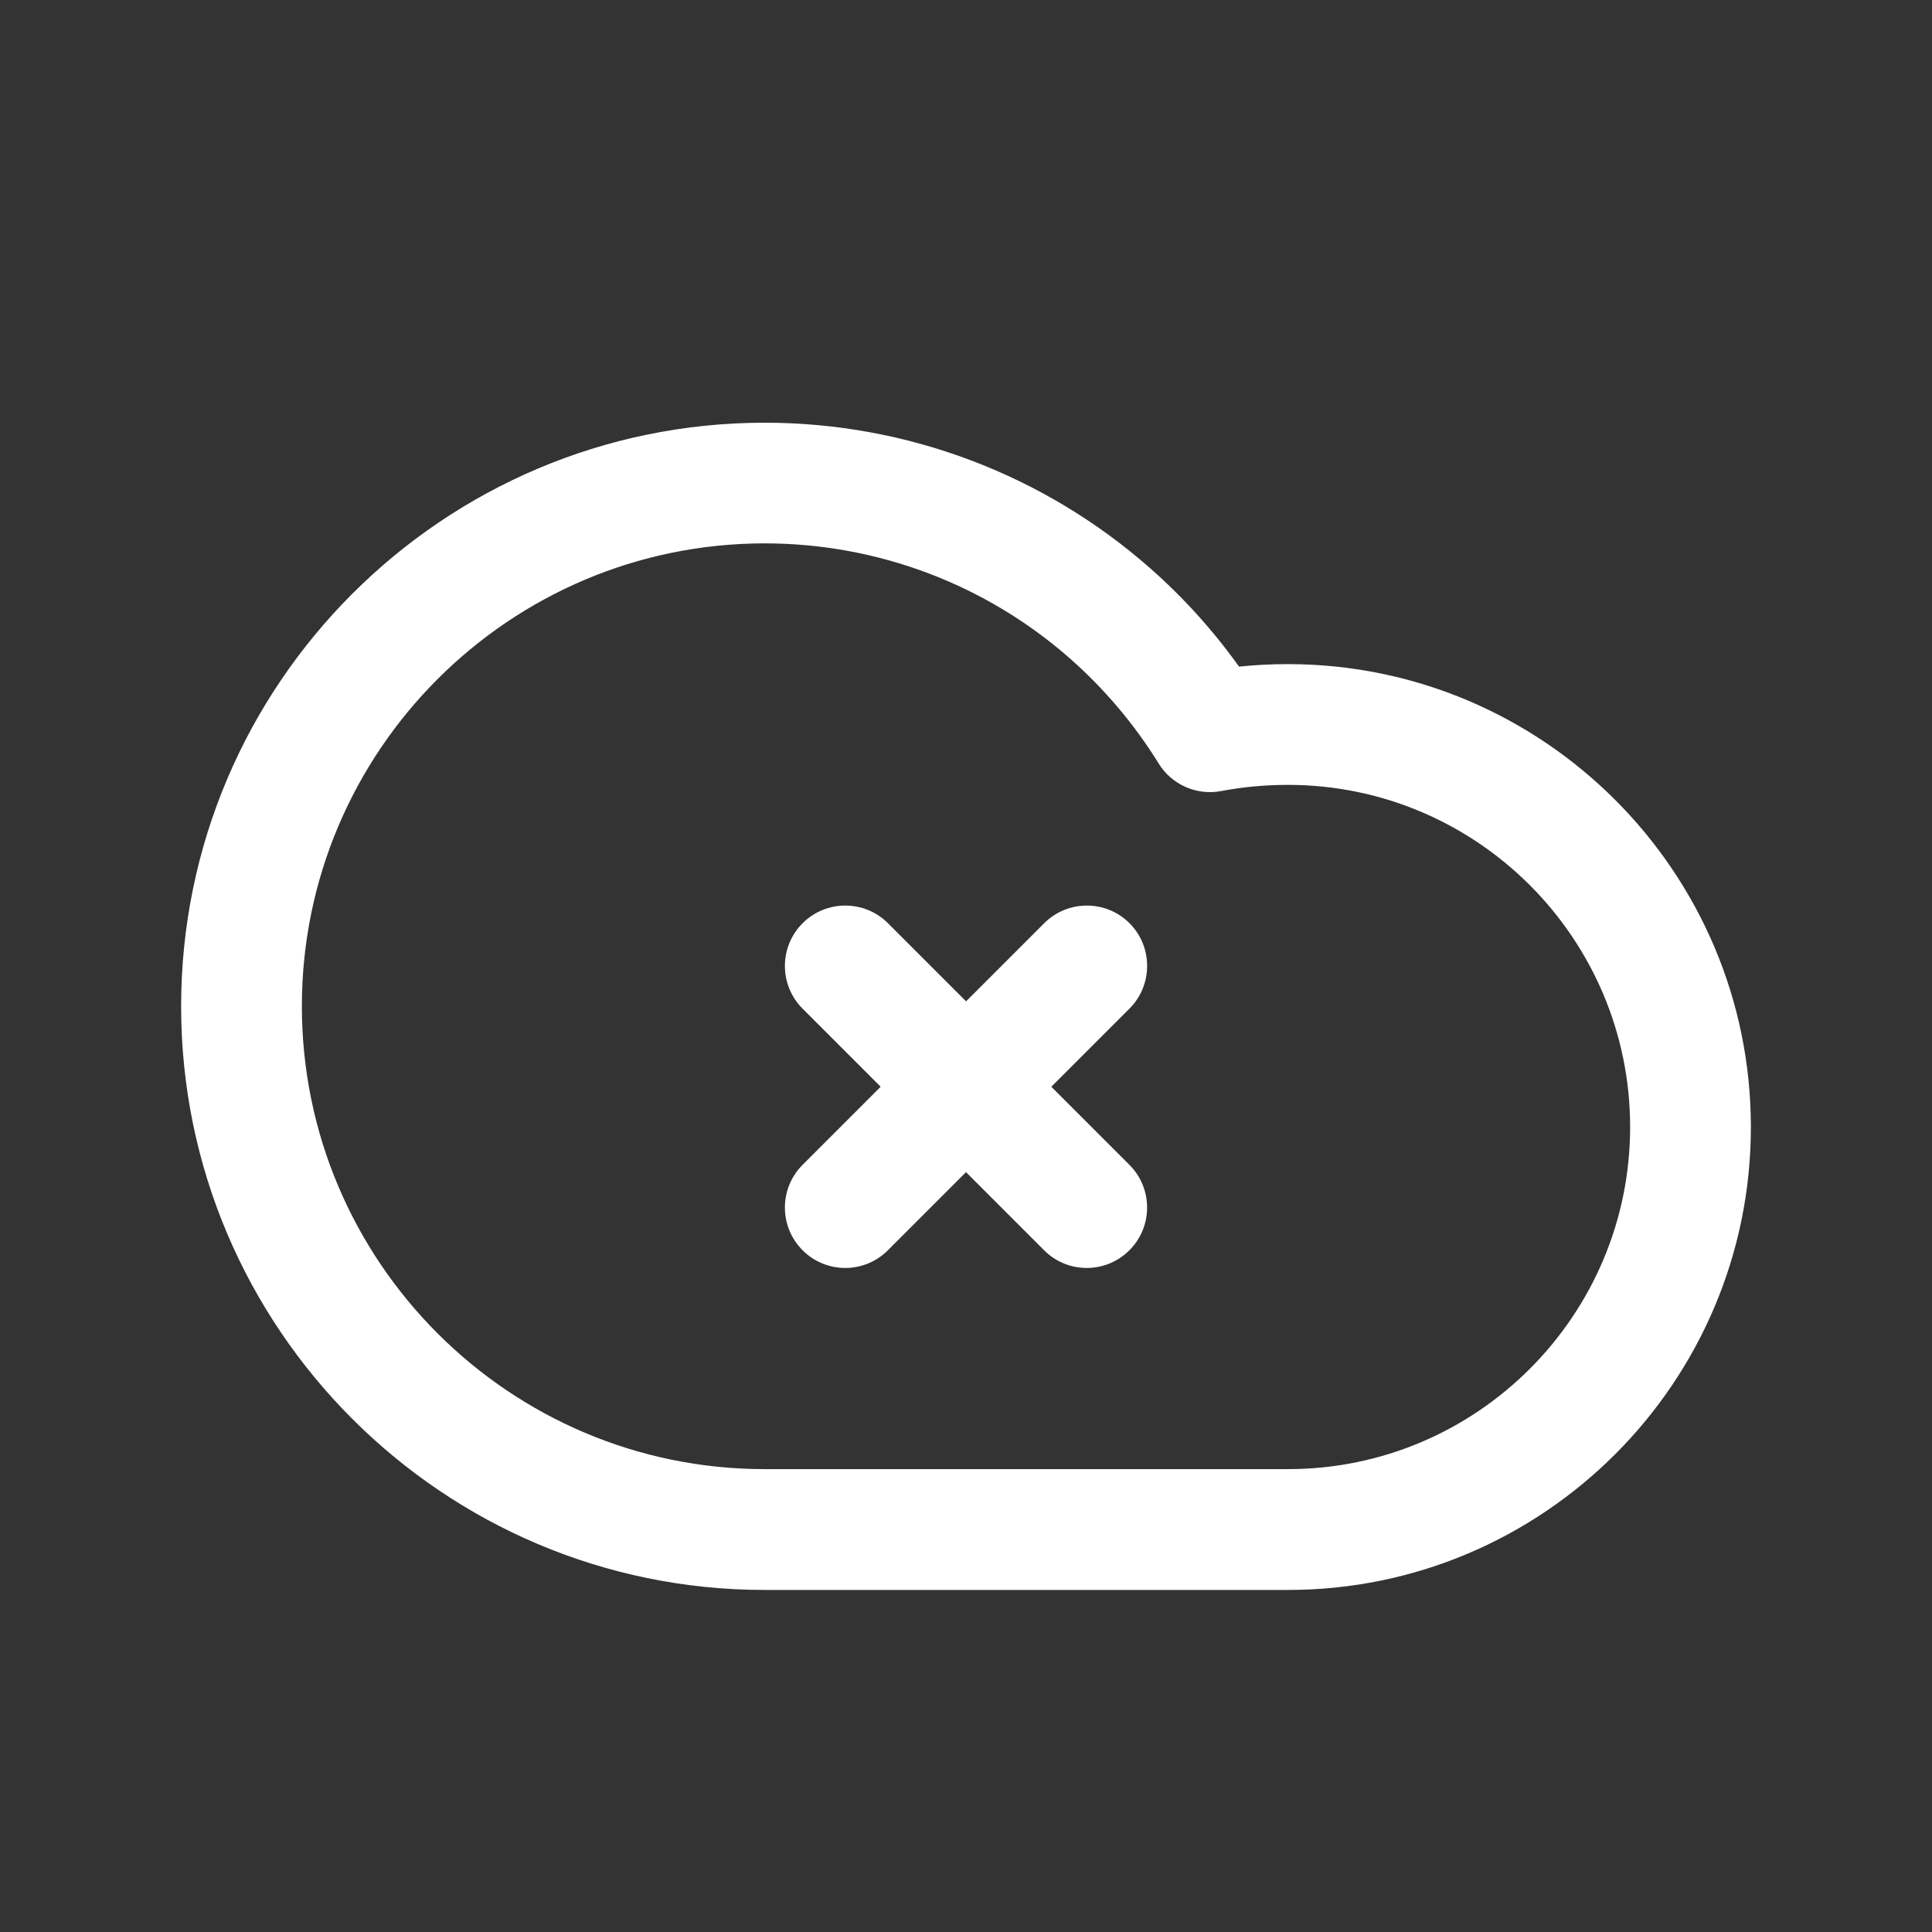 <svg width="24" height="24" viewBox="0 0 24 24" fill="none" xmlns="http://www.w3.org/2000/svg">
<rect x="0" y="0" width="24" height="24" fill="#333333" stroke="none"/>
<path d="M16 8.25C15.794 8.25 15.593 8.26 15.392 8.281C15.072 7.834 14.703 7.424 14.288 7.059C12.964 5.893 11.264 5.251 9.5 5.251C5.502 5.251 2.25 8.503 2.25 12.501C2.25 16.499 5.502 19.751 9.5 19.751H16C19.171 19.751 21.75 17.172 21.75 14.001C21.75 10.83 19.171 8.25 16 8.25ZM16 18.25H9.5C6.329 18.25 3.75 15.671 3.75 12.5C3.75 9.329 6.329 6.75 9.5 6.75C10.898 6.75 12.247 7.259 13.296 8.184C13.724 8.562 14.093 8.999 14.393 9.484C14.555 9.748 14.867 9.885 15.169 9.827C15.445 9.775 15.717 9.75 16 9.75C18.344 9.75 20.25 11.656 20.25 14C20.25 16.344 18.344 18.25 16 18.25ZM14.03 12.53L13.06 13.5L14.03 14.47C14.323 14.763 14.323 15.238 14.03 15.531C13.884 15.677 13.692 15.751 13.5 15.751C13.308 15.751 13.116 15.678 12.97 15.531L12 14.561L11.03 15.531C10.884 15.677 10.692 15.751 10.5 15.751C10.308 15.751 10.116 15.678 9.97 15.531C9.677 15.238 9.677 14.763 9.97 14.47L10.94 13.5L9.97 12.53C9.677 12.237 9.677 11.762 9.97 11.469C10.263 11.176 10.738 11.176 11.031 11.469L12.001 12.439L12.971 11.469C13.264 11.176 13.739 11.176 14.032 11.469C14.323 11.762 14.323 12.238 14.03 12.53Z" fill="white"/>
</svg>

